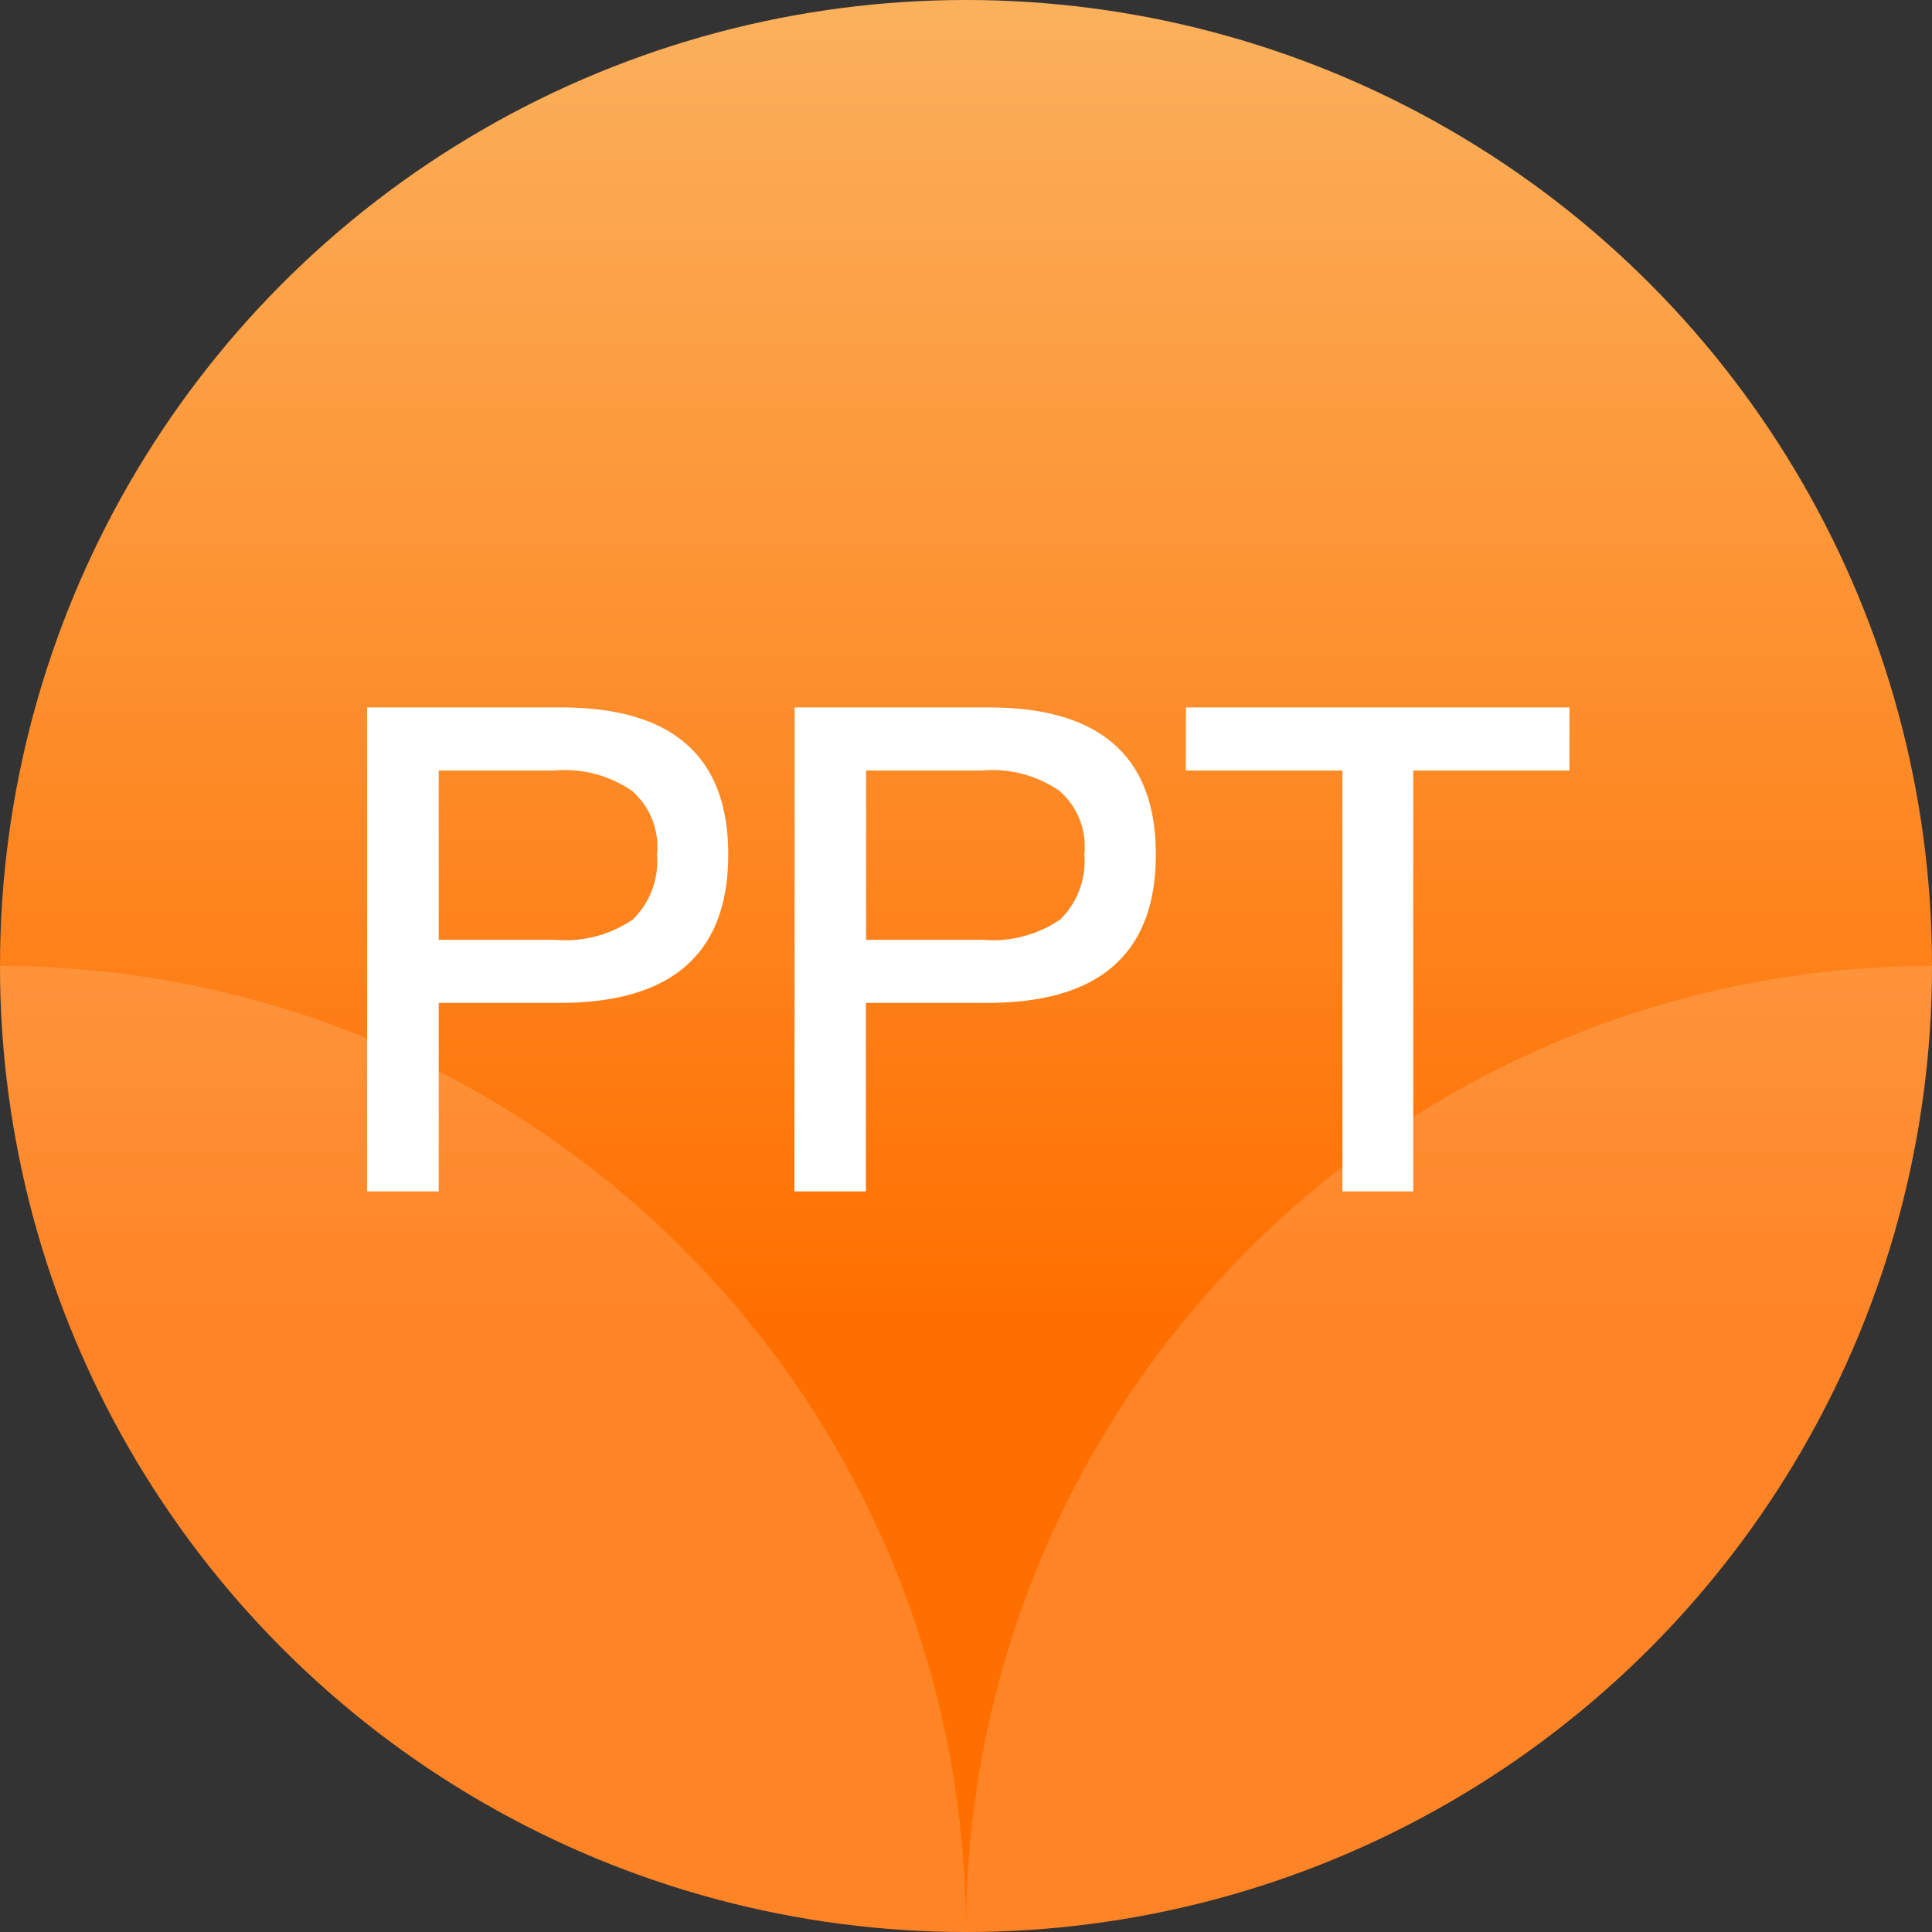 <svg xmlns="http://www.w3.org/2000/svg" xmlns:xlink="http://www.w3.org/1999/xlink" width="48" height="48" viewBox="0 0 48 48"><rect x="0" y="0" width="48" height="48" fill="#333333" stroke="none"/><defs><linearGradient id="a" x1="0.5" x2="0.5" y2="0.681" gradientUnits="objectBoundingBox"><stop offset="0" stop-color="#fbb15d"/><stop offset="1" stop-color="#ff6f00"/></linearGradient></defs><g transform="translate(-29 -107)"><g transform="translate(-227 33)"><circle cx="24" cy="24" r="24" transform="translate(256 74)" fill="url(#a)"/><path d="M-519,2187a24,24,0,0,1,24,24A24,24,0,0,1-519,2187Z" transform="translate(775 -2089)" fill="rgba(255,255,255,0.24)" opacity="0.63"/><path d="M0,24A24,24,0,0,0,24,0,24,24,0,0,0,0,24Z" transform="translate(304 122) rotate(180)" fill="rgba(255,255,255,0.24)" opacity="0.63"/></g><path d="M1.12-11.424H5.94q4.153,0,4.153,3.653,0,3.687-4.185,3.687H2.9V.6H1.12ZM2.9-9.858V-5.65h2.9a2.971,2.971,0,0,0,1.922-.505,2.025,2.025,0,0,0,.6-1.616A1.838,1.838,0,0,0,7.7-9.353a2.941,2.941,0,0,0-1.905-.505Zm8.843-1.566h4.82q4.153,0,4.153,3.653,0,3.687-4.185,3.687H13.513V.6H11.738Zm1.775,1.566V-5.65h2.9a2.971,2.971,0,0,0,1.922-.505,2.025,2.025,0,0,0,.6-1.616,1.838,1.838,0,0,0-.619-1.582,2.941,2.941,0,0,0-1.905-.505Zm7.947-1.566h9.527v1.566H27.111V.6H25.353V-9.858H21.46Z" transform="translate(37 136)" fill="#fff"/></g></svg>